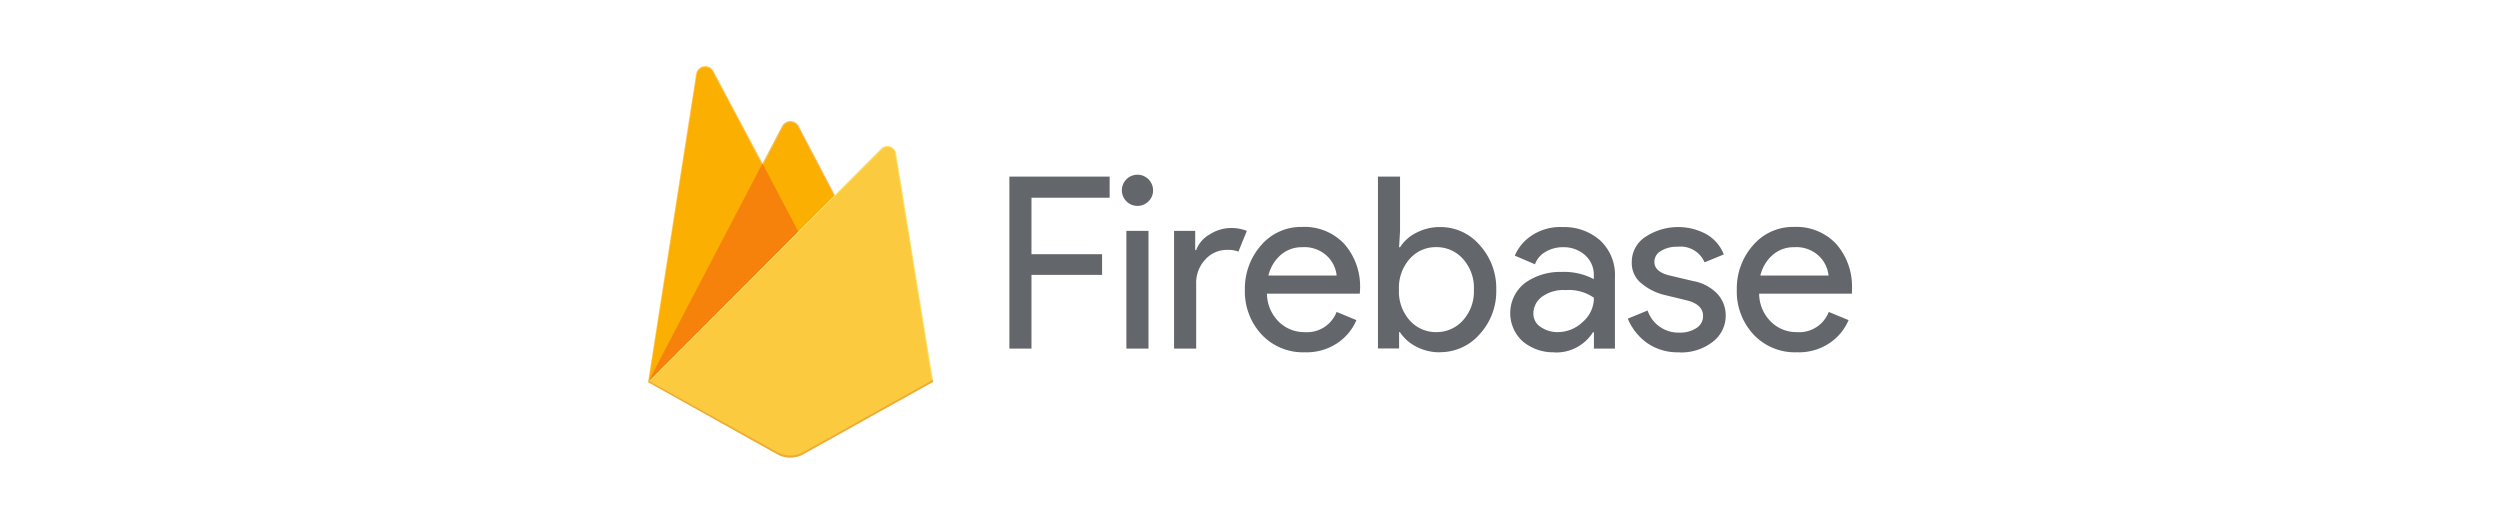 <svg xmlns="http://www.w3.org/2000/svg" viewBox="0 0 335.275 70.236"><defs><style>.cls-1{fill:none;}.cls-2{fill:#ffc24a;}.cls-3{fill:#ffa712;}.cls-4{fill:#fbaf00;}.cls-5{fill:#f4bd62;}.cls-6{fill:#ffa50e;}.cls-7{fill:#f6820c;}.cls-8{fill:#fde068;}.cls-9{fill:#fcca3f;}.cls-10{fill:#eeab37;}.cls-11{fill:#63666a;}</style></defs><g id="Capa_2" data-name="Capa 2"><g id="Capa_1-2" data-name="Capa 1"><rect class="cls-1" width="335.275" height="70.236"/><path class="cls-2" d="M86.908,51.244l.318-.445,15.034-28.526.032-.302L95.664,9.522A1.23,1.23,0,0,0,93.363,9.91Z"/><path id="D" class="cls-3" d="M87.095,50.904l.24-.469,14.875-28.227L95.602,9.709a1.118,1.118,0,0,0-2.126.386Z"/><path id="D-2" data-name="D" class="cls-4" d="M87.095,50.904l.24-.469,14.875-28.227L95.602,9.709a1.118,1.118,0,0,0-2.126.386Z"/><path class="cls-5" d="M107.123,31.386l4.934-5.054-4.936-9.423a1.272,1.272,0,0,0-2.24,0l-2.637,5.031v.428Z"/><path id="C" class="cls-6" d="M107.035,31.176l4.797-4.913L107.035,17.128a1.105,1.105,0,0,0-2.013-.09l-2.651,5.106-.079.261Z"/><path id="C-2" data-name="C" class="cls-4" d="M107.035,31.176l4.797-4.913L107.035,17.128a1.105,1.105,0,0,0-2.013-.09l-2.651,5.106-.079.261Z"/><path class="cls-7" d="M102.257,21.912,86.908,51.244l.144-.145.523-.213,19.238-19.166.243-.663Z"/><path class="cls-8" d="M107.739,60.909l17.41-9.71-4.97-30.621a1.19,1.19,0,0,0-2.016-.65l-31.254,31.315,17.31,9.665a3.613,3.613,0,0,0,3.521.001"/><path class="cls-9" d="M124.993,51.118l-4.934-30.387a1.045,1.045,0,0,0-1.812-.662L87.102,51.184l17.12,9.568a3.585,3.585,0,0,0,3.494.001Z"/><path class="cls-10" d="M107.739,60.623a3.612,3.612,0,0,1-3.521-.001L87.047,51.097l-.139.147,17.31,9.665a3.613,3.613,0,0,0,3.521.001l17.41-9.71-.043-.262Z"/><path class="cls-11" d="M138.331,46.747h-2.963V23.687h13.446v2.834H138.331v7.569h9.47v2.772h-9.47ZM154.023,27.003a2.092,2.092,0,1,1,.614-1.481A2.018,2.018,0,0,1,154.023,27.003Zm0,19.744H151.06V30.966h2.963Zm6.396,0h-2.965V30.966h2.834V33.542h.128a4.032,4.032,0,0,1,1.853-2.125,5.267,5.267,0,0,1,2.722-.838,5.613,5.613,0,0,1,2.224.387L166.086,33.738a4.136,4.136,0,0,0-1.577-.226,3.867,3.867,0,0,0-2.85,1.272,4.579,4.579,0,0,0-1.24,3.333v8.632Zm14.588.498a7.606,7.606,0,0,1-5.813-2.384,8.452,8.452,0,0,1-2.241-6.022,8.748,8.748,0,0,1,2.158-5.926,7.063,7.063,0,0,1,5.556-2.48,7.309,7.309,0,0,1,5.621,2.287,8.663,8.663,0,0,1,2.108,6.12l-.033.548H169.912a5.363,5.363,0,0,0,1.594,3.768,4.831,4.831,0,0,0,3.431,1.384,4.251,4.251,0,0,0,4.316-2.706l2.656,1.096a6.965,6.965,0,0,1-2.545,3.076,7.395,7.395,0,0,1-4.349,1.24Zm4.25-10.292a4.218,4.218,0,0,0-1.24-2.576,4.427,4.427,0,0,0-3.398-1.223,4.256,4.256,0,0,0-2.85,1.029,5.267,5.267,0,0,0-1.66,2.772h9.13ZM193.138,47.245a6.693,6.693,0,0,1-3.237-.774,5.645,5.645,0,0,1-2.158-1.932h-.111v2.191h-2.834V23.687h2.963v7.279l-.129,2.191h.129a5.411,5.411,0,0,1,2.158-1.932,6.763,6.763,0,0,1,3.237-.774,6.914,6.914,0,0,1,5.282,2.415,8.583,8.583,0,0,1,2.224,5.976,8.465,8.465,0,0,1-2.224,5.976,7.004,7.004,0,0,1-5.282,2.415Zm-.498-2.706a4.716,4.716,0,0,0,3.542-1.56,5.768,5.768,0,0,0,1.481-4.138,5.771,5.771,0,0,0-1.481-4.138,4.713,4.713,0,0,0-3.542-1.56,4.665,4.665,0,0,0-3.559,1.544,5.82,5.82,0,0,0-1.466,4.155,5.788,5.788,0,0,0,1.466,4.155,4.722,4.722,0,0,0,3.559,1.547ZM208.432,47.245a6.336,6.336,0,0,1-4.203-1.449,5.119,5.119,0,0,1,.304-7.86,8.104,8.104,0,0,1,4.93-1.466,8.484,8.484,0,0,1,4.283.966v-.452a3.522,3.522,0,0,0-1.192-2.785,4.284,4.284,0,0,0-2.931-1.046,4.52,4.52,0,0,0-2.336.614,3.154,3.154,0,0,0-1.433,1.675L203.148,34.284a6.113,6.113,0,0,1,2.158-2.623,6.919,6.919,0,0,1,4.25-1.208,7.296,7.296,0,0,1,5.025,1.771,6.322,6.322,0,0,1,1.997,4.992v9.533h-2.817V44.558h-.129a5.813,5.813,0,0,1-5.186,2.706Zm.498-2.706a4.824,4.824,0,0,0,3.333-1.369,4.252,4.252,0,0,0,1.497-3.237,5.838,5.838,0,0,0-3.768-1.029,4.902,4.902,0,0,0-3.254.935A2.805,2.805,0,0,0,205.643,42.029a2.106,2.106,0,0,0,.999,1.836,3.981,3.981,0,0,0,2.287.677ZM225.197,47.245a7.114,7.114,0,0,1-4.366-1.288,7.619,7.619,0,0,1-2.528-3.22l2.656-1.096a4.346,4.346,0,0,0,4.283,2.963,3.897,3.897,0,0,0,2.271-.614,1.878,1.878,0,0,0,.886-1.61q0-1.544-2.158-2.092l-3.187-.774a7.593,7.593,0,0,1-2.867-1.466,3.472,3.472,0,0,1-1.348-2.897,3.987,3.987,0,0,1,1.853-3.398A7.954,7.954,0,0,1,228.826,31.399a5.369,5.369,0,0,1,2.352,2.722l-2.576,1.062a3.498,3.498,0,0,0-3.607-2.092,4.072,4.072,0,0,0-2.224.548,1.682,1.682,0,0,0-.901,1.481q0,1.352,2.092,1.836l3.124.74a5.919,5.919,0,0,1,3.287,1.771,4.261,4.261,0,0,1,1.062,2.834,4.391,4.391,0,0,1-1.74,3.542,6.861,6.861,0,0,1-4.477,1.418Zm15.781,0a7.604,7.604,0,0,1-5.813-2.384,8.459,8.459,0,0,1-2.241-6.022,8.748,8.748,0,0,1,2.158-5.926,7.063,7.063,0,0,1,5.556-2.48,7.309,7.309,0,0,1,5.621,2.287,8.663,8.663,0,0,1,2.108,6.12v.548H235.917a5.349,5.349,0,0,0,1.594,3.768,4.831,4.831,0,0,0,3.429,1.384,4.251,4.251,0,0,0,4.316-2.706l2.656,1.096a6.965,6.965,0,0,1-2.545,3.076,7.394,7.394,0,0,1-4.349,1.24Zm4.25-10.292a4.218,4.218,0,0,0-1.24-2.576,4.427,4.427,0,0,0-3.398-1.223A4.25,4.25,0,0,0,237.74,34.184a5.273,5.273,0,0,0-1.66,2.772h9.13Z"/></g></g></svg>